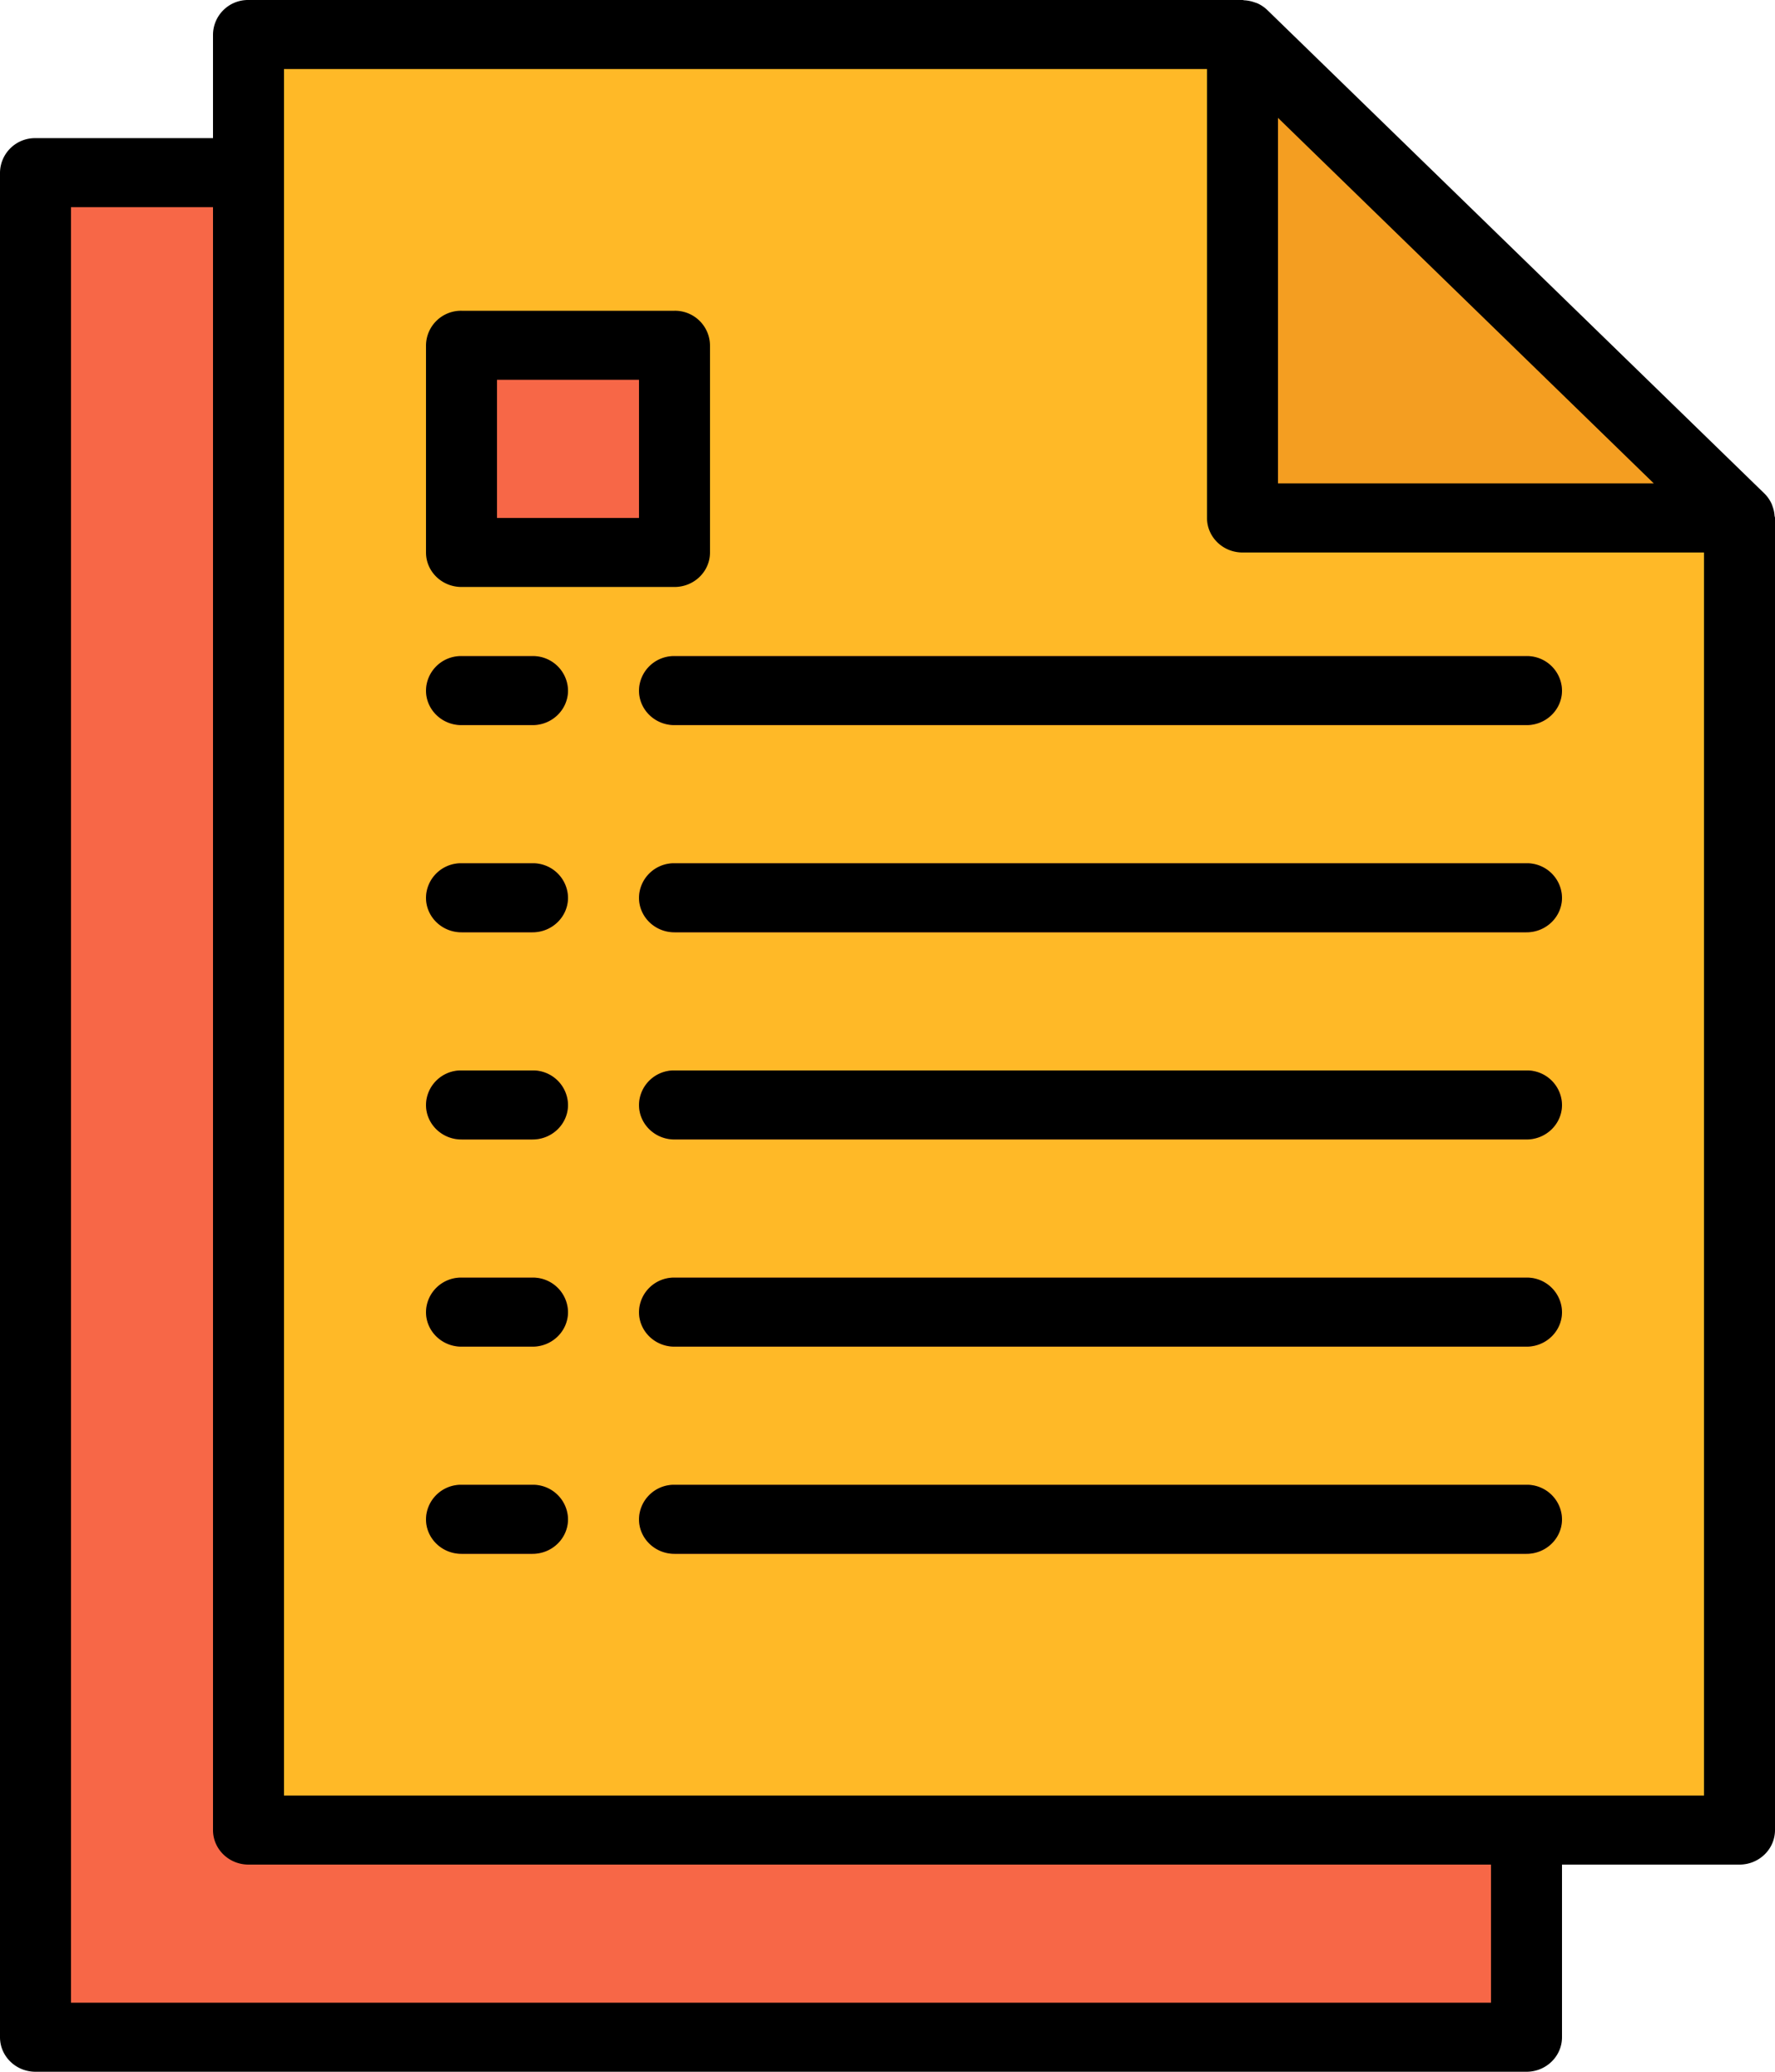 <svg width="24" height="28" fill="none" xmlns="http://www.w3.org/2000/svg"><path d="M20.64 27.533H.48v-25.2h13.44l6.72 6.534v18.666z" fill="#F76747"/><path d="M23.52 24.733H3.36V.467H16.8L23.52 7v17.733z" fill="#FFB927"/><path d="M16.8 7h6.72L16.8.467V7z" fill="#F49E21"/><path d="M7.2 21h-.96a.474.474 0 01-.48-.467c0-.257.215-.466.48-.466h.96c.265 0 .48.209.48.466A.474.474 0 017.2 21zm13.44 0H9.12a.474.474 0 01-.48-.467c0-.257.215-.466.48-.466h11.52c.265 0 .48.209.48.466a.474.474 0 01-.48.467zM7.2 18.2h-.96a.474.474 0 01-.48-.467c0-.257.215-.466.48-.466h.96c.265 0 .48.209.48.466a.474.474 0 01-.48.467zm13.44 0H9.12a.474.474 0 01-.48-.467c0-.257.215-.466.48-.466h11.52c.265 0 .48.209.48.466a.474.474 0 01-.48.467zM7.2 15.4h-.96a.474.474 0 01-.48-.467c0-.257.215-.466.48-.466h.96c.265 0 .48.209.48.466a.474.474 0 01-.48.467zm13.44 0H9.12a.474.474 0 01-.48-.467c0-.257.215-.466.48-.466h11.52c.265 0 .48.209.48.466a.474.474 0 01-.48.467zM7.2 12.6h-.96a.474.474 0 01-.48-.467c0-.257.215-.466.48-.466h.96c.265 0 .48.209.48.466a.474.474 0 01-.48.467zm13.44 0H9.12a.474.474 0 01-.48-.467c0-.257.215-.466.48-.466h11.52c.265 0 .48.209.48.466a.474.474 0 01-.48.467zM7.2 9.8h-.96a.473.473 0 01-.48-.467c0-.257.215-.466.48-.466h.96c.265 0 .48.209.48.466a.473.473 0 01-.48.467zm13.44 0H9.12a.473.473 0 01-.48-.467c0-.257.215-.466.48-.466h11.52c.265 0 .48.209.48.466a.473.473 0 01-.48.467zM6.24 4.667h2.88v2.8H6.24v-2.8z" fill="#F76747"/><path d="M6.24 21h.96c.265 0 .48-.209.48-.467a.473.473 0 00-.48-.466h-.96a.473.473 0 00-.48.466c0 .258.215.467.48.467zm14.4-.933H9.12a.473.473 0 00-.48.466c0 .258.215.467.48.467h11.52c.265 0 .48-.209.48-.467a.473.473 0 00-.48-.466zM6.24 18.2h.96c.265 0 .48-.209.48-.467a.473.473 0 00-.48-.466h-.96a.473.473 0 00-.48.466c0 .258.215.467.48.467zm14.4-.933H9.12a.473.473 0 00-.48.466c0 .258.215.467.48.467h11.52c.265 0 .48-.209.48-.467a.473.473 0 00-.48-.466zM6.24 15.4h.96c.265 0 .48-.209.48-.467a.473.473 0 00-.48-.466h-.96a.473.473 0 00-.48.466c0 .258.215.467.48.467zm14.4-.933H9.12a.473.473 0 00-.48.466c0 .258.215.467.48.467h11.52c.265 0 .48-.209.48-.467a.473.473 0 00-.48-.466zM6.24 12.6h.96c.265 0 .48-.209.48-.467a.473.473 0 00-.48-.466h-.96a.473.473 0 00-.48.466c0 .258.215.467.48.467zm14.4-.933H9.12a.473.473 0 00-.48.466c0 .258.215.467.48.467h11.52c.265 0 .48-.209.48-.467a.473.473 0 00-.48-.466zM6.24 9.8h.96c.265 0 .48-.209.48-.467a.473.473 0 00-.48-.466h-.96a.473.473 0 00-.48.466c0 .258.215.467.48.467zm2.4-.467c0 .258.215.467.48.467h11.52c.265 0 .48-.209.48-.467a.473.473 0 00-.48-.466H9.12a.473.473 0 00-.48.466z" fill="#000"/><path d="M.48 28h20.16c.265 0 .48-.209.48-.467V25.2h2.4c.265 0 .48-.209.48-.467V7c0-.01-.005-.02-.006-.03a.432.432 0 00-.025-.12c-.005-.014-.009-.029-.016-.043a.464.464 0 00-.096-.137L17.137.137a.48.48 0 00-.14-.094l-.045-.015a.49.49 0 00-.124-.024C16.82.005 16.81 0 16.8 0H3.36a.473.473 0 00-.48.467v1.4H.48a.473.473 0 00-.48.466v25.2c0 .258.215.467.48.467zM22.361 6.533H17.28v-4.94l5.081 4.94zM3.84.933h12.48V7c0 .258.215.467.48.467h6.24v16.8H3.84V.933zM.96 2.8h1.92v21.933c0 .258.215.467.48.467h16.8v1.867H.96V2.8z" fill="#000"/><path d="M6.24 7.933h2.88c.265 0 .48-.209.48-.466v-2.8a.473.473 0 00-.48-.467H6.24a.473.473 0 00-.48.467v2.8c0 .257.215.466.48.466zm.48-2.8h1.92V7H6.72V5.133z" fill="#000"/></svg>